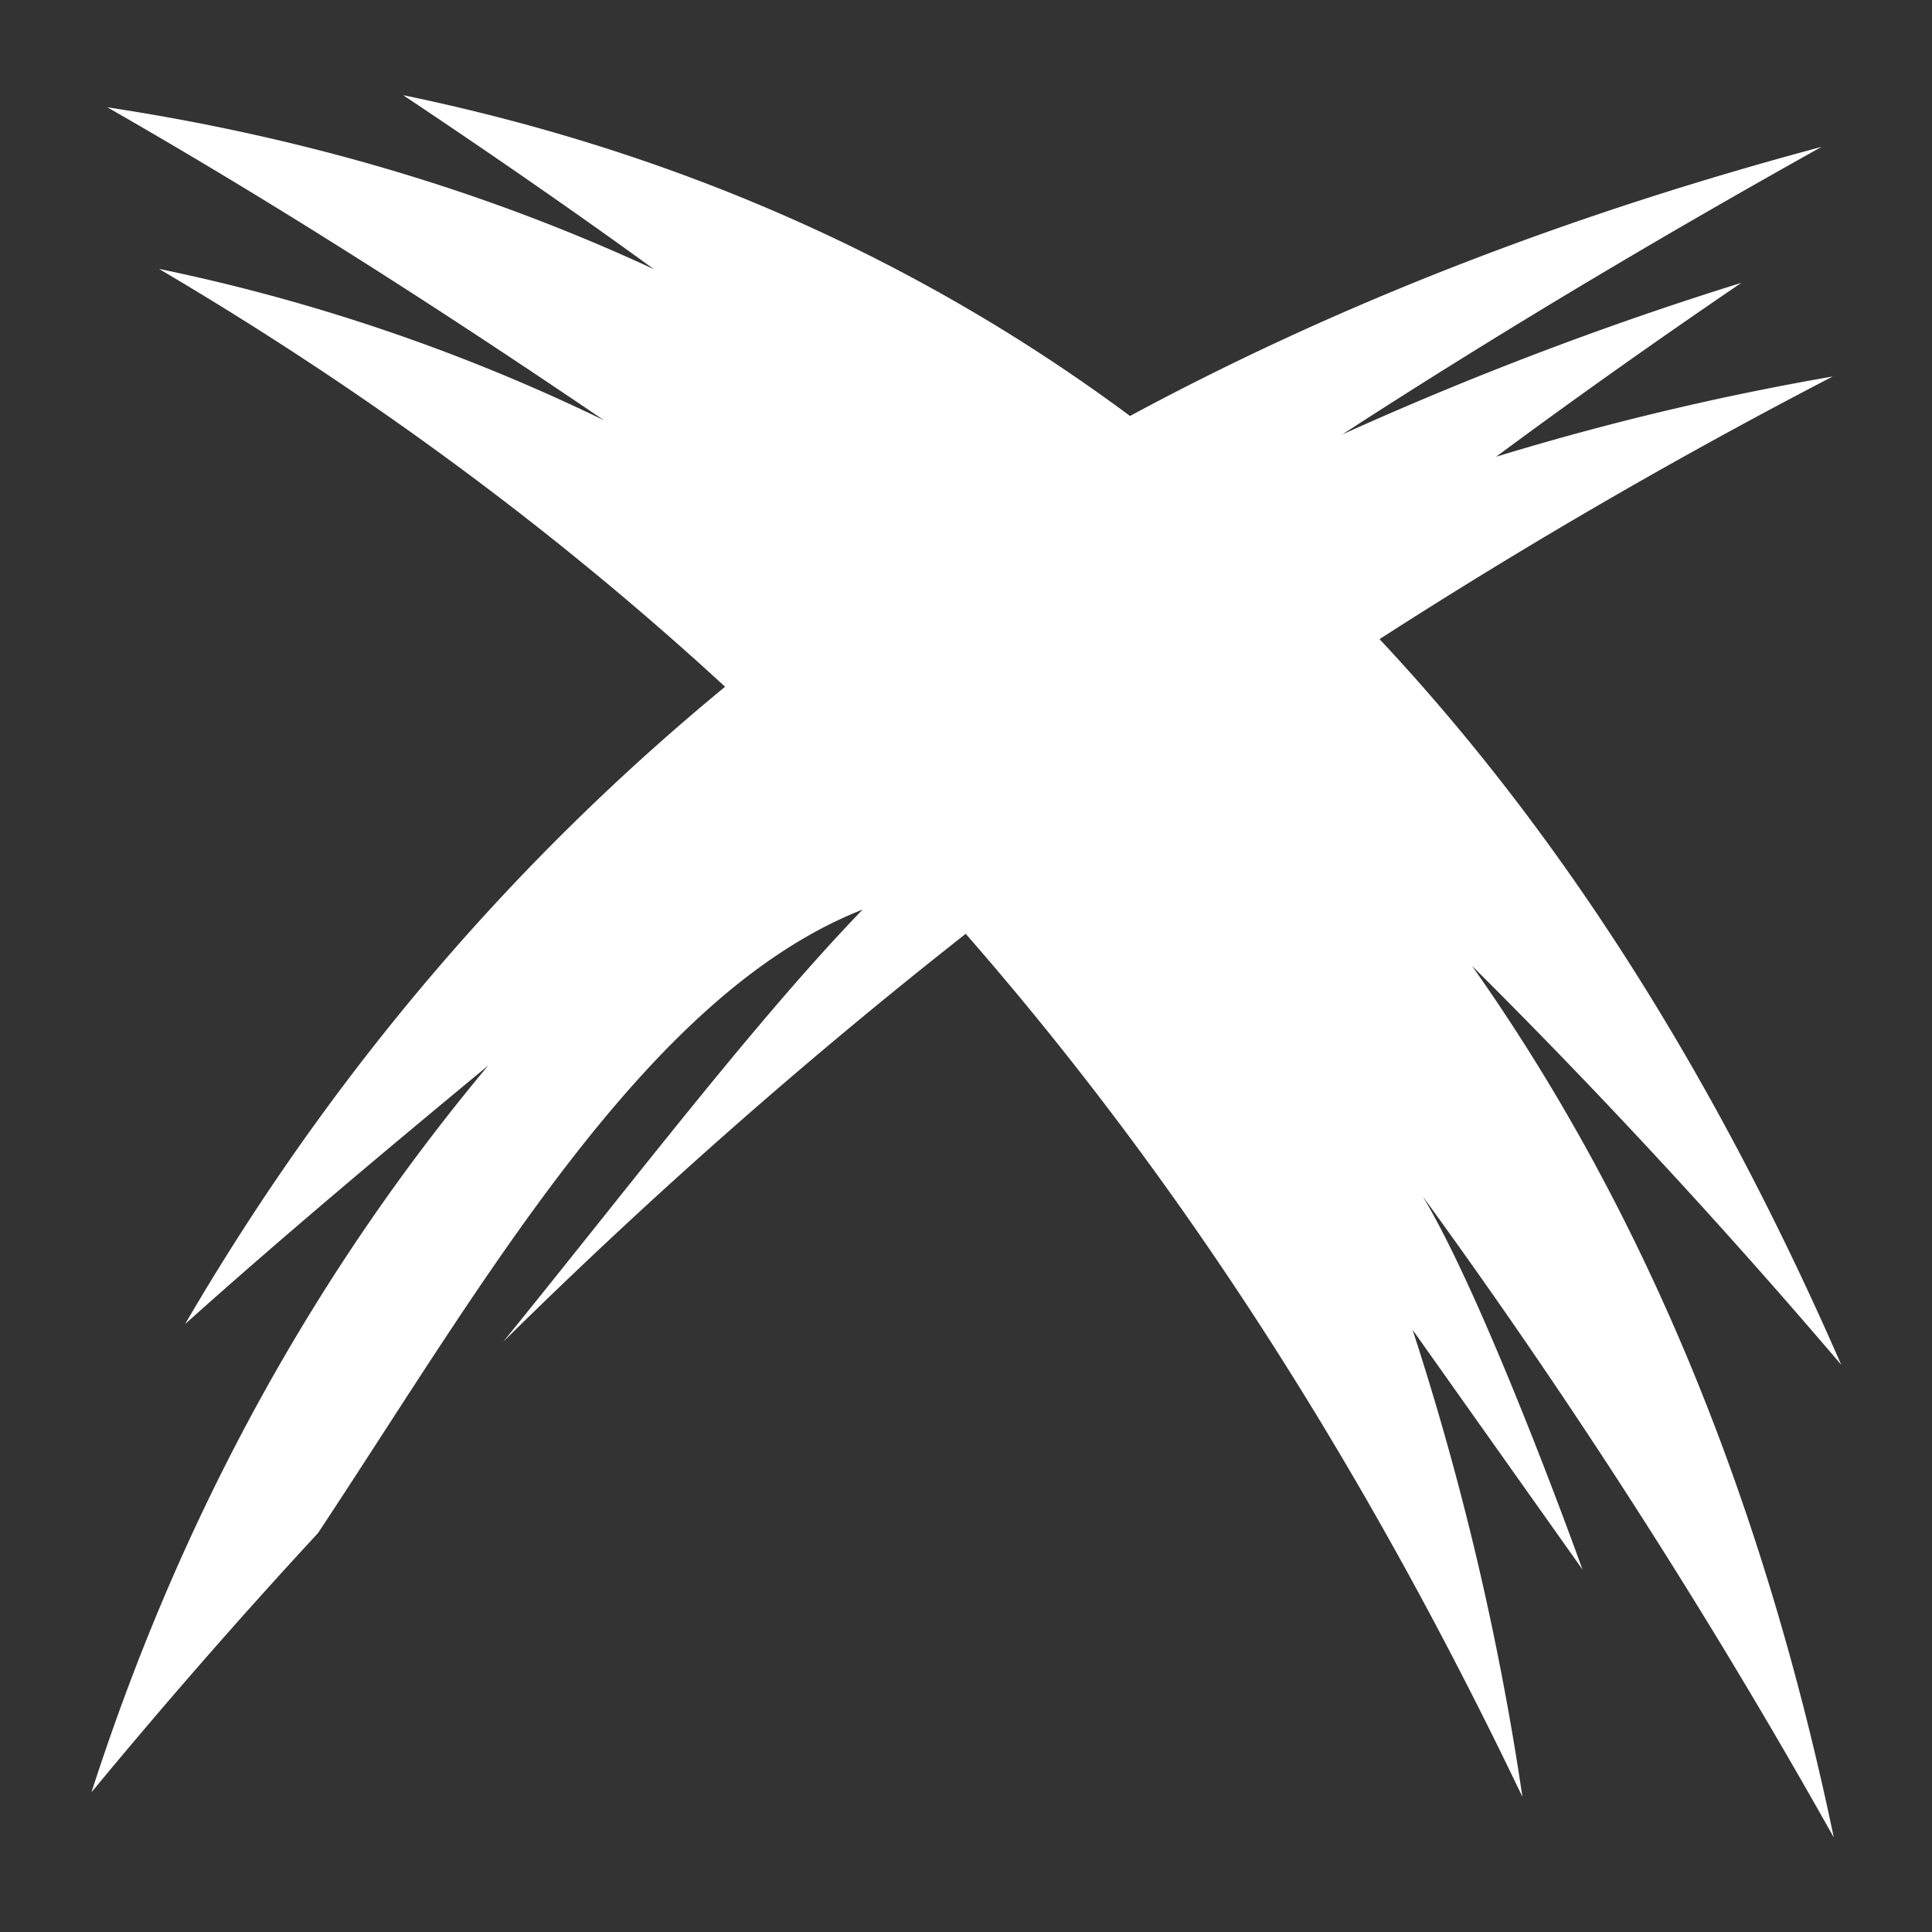 <svg xmlns="http://www.w3.org/2000/svg"  viewBox="0 0 528 528">
  <rect x="0" y="0" width="528" height="528" fill="#333333" stroke="none"/>
  <g id="Group_1" data-name="Group 1" transform="translate(-3079 -467)">
    <path id="cross-mark-svgrepo-com" d="M105.367,18.328c23.14,15.444,46.1,31.27,68.55,47.572C128.862,45,79.407,29.982,24.547,21.654c46.7,26.72,91.6,55.58,135.705,85.524a518.719,518.719,0,0,0-121.6-41.37c58.218,34.322,109.368,72.465,154.71,114.206C136.02,227.227,86.295,284.717,45.79,354.18c27.11-24.29,54.91-47.545,82.868-70.68C81.942,339.36,45.05,405.01,20.2,482.135q30.54-36.93,61.9-70.817c44.7-67.485,89.567-147.11,148.856-170.418-29.61,30.708-63.36,75.164-98.25,118.145A1496.659,1496.659,0,0,1,259.126,247.533c61.6,70.49,110.757,149.38,152.145,235.873a780.535,780.535,0,0,0-30.03-127.666l46.444,65.53s-26.037-72.69-43.66-101.987a1758.71,1758.71,0,0,1,112.328,175.2c-18.674-89.454-50.512-169.772-98.893-238.224Q449.819,308.3,498.39,365.309C465.048,288.827,423.58,221.82,372.214,167q60.336-38.83,123.863-71.783a757.16,757.16,0,0,0-92.006,21.934c21.836-16.173,44.41-32.124,67.024-47.523a952.892,952.892,0,0,0-109.067,41.433c42.668-27.673,86.32-53.668,131-78.6h0c-67.47,18.055-130.83,42.19-189,73.548-56.294-41.79-122.01-71.787-198.663-87.68Z" transform="translate(3083.8 474.673)" fill="#fff"/>
    <rect id="Rectangle_1" data-name="Rectangle 1"  transform="translate(3079 467)" fill="none"/>
  </g>
</svg>
